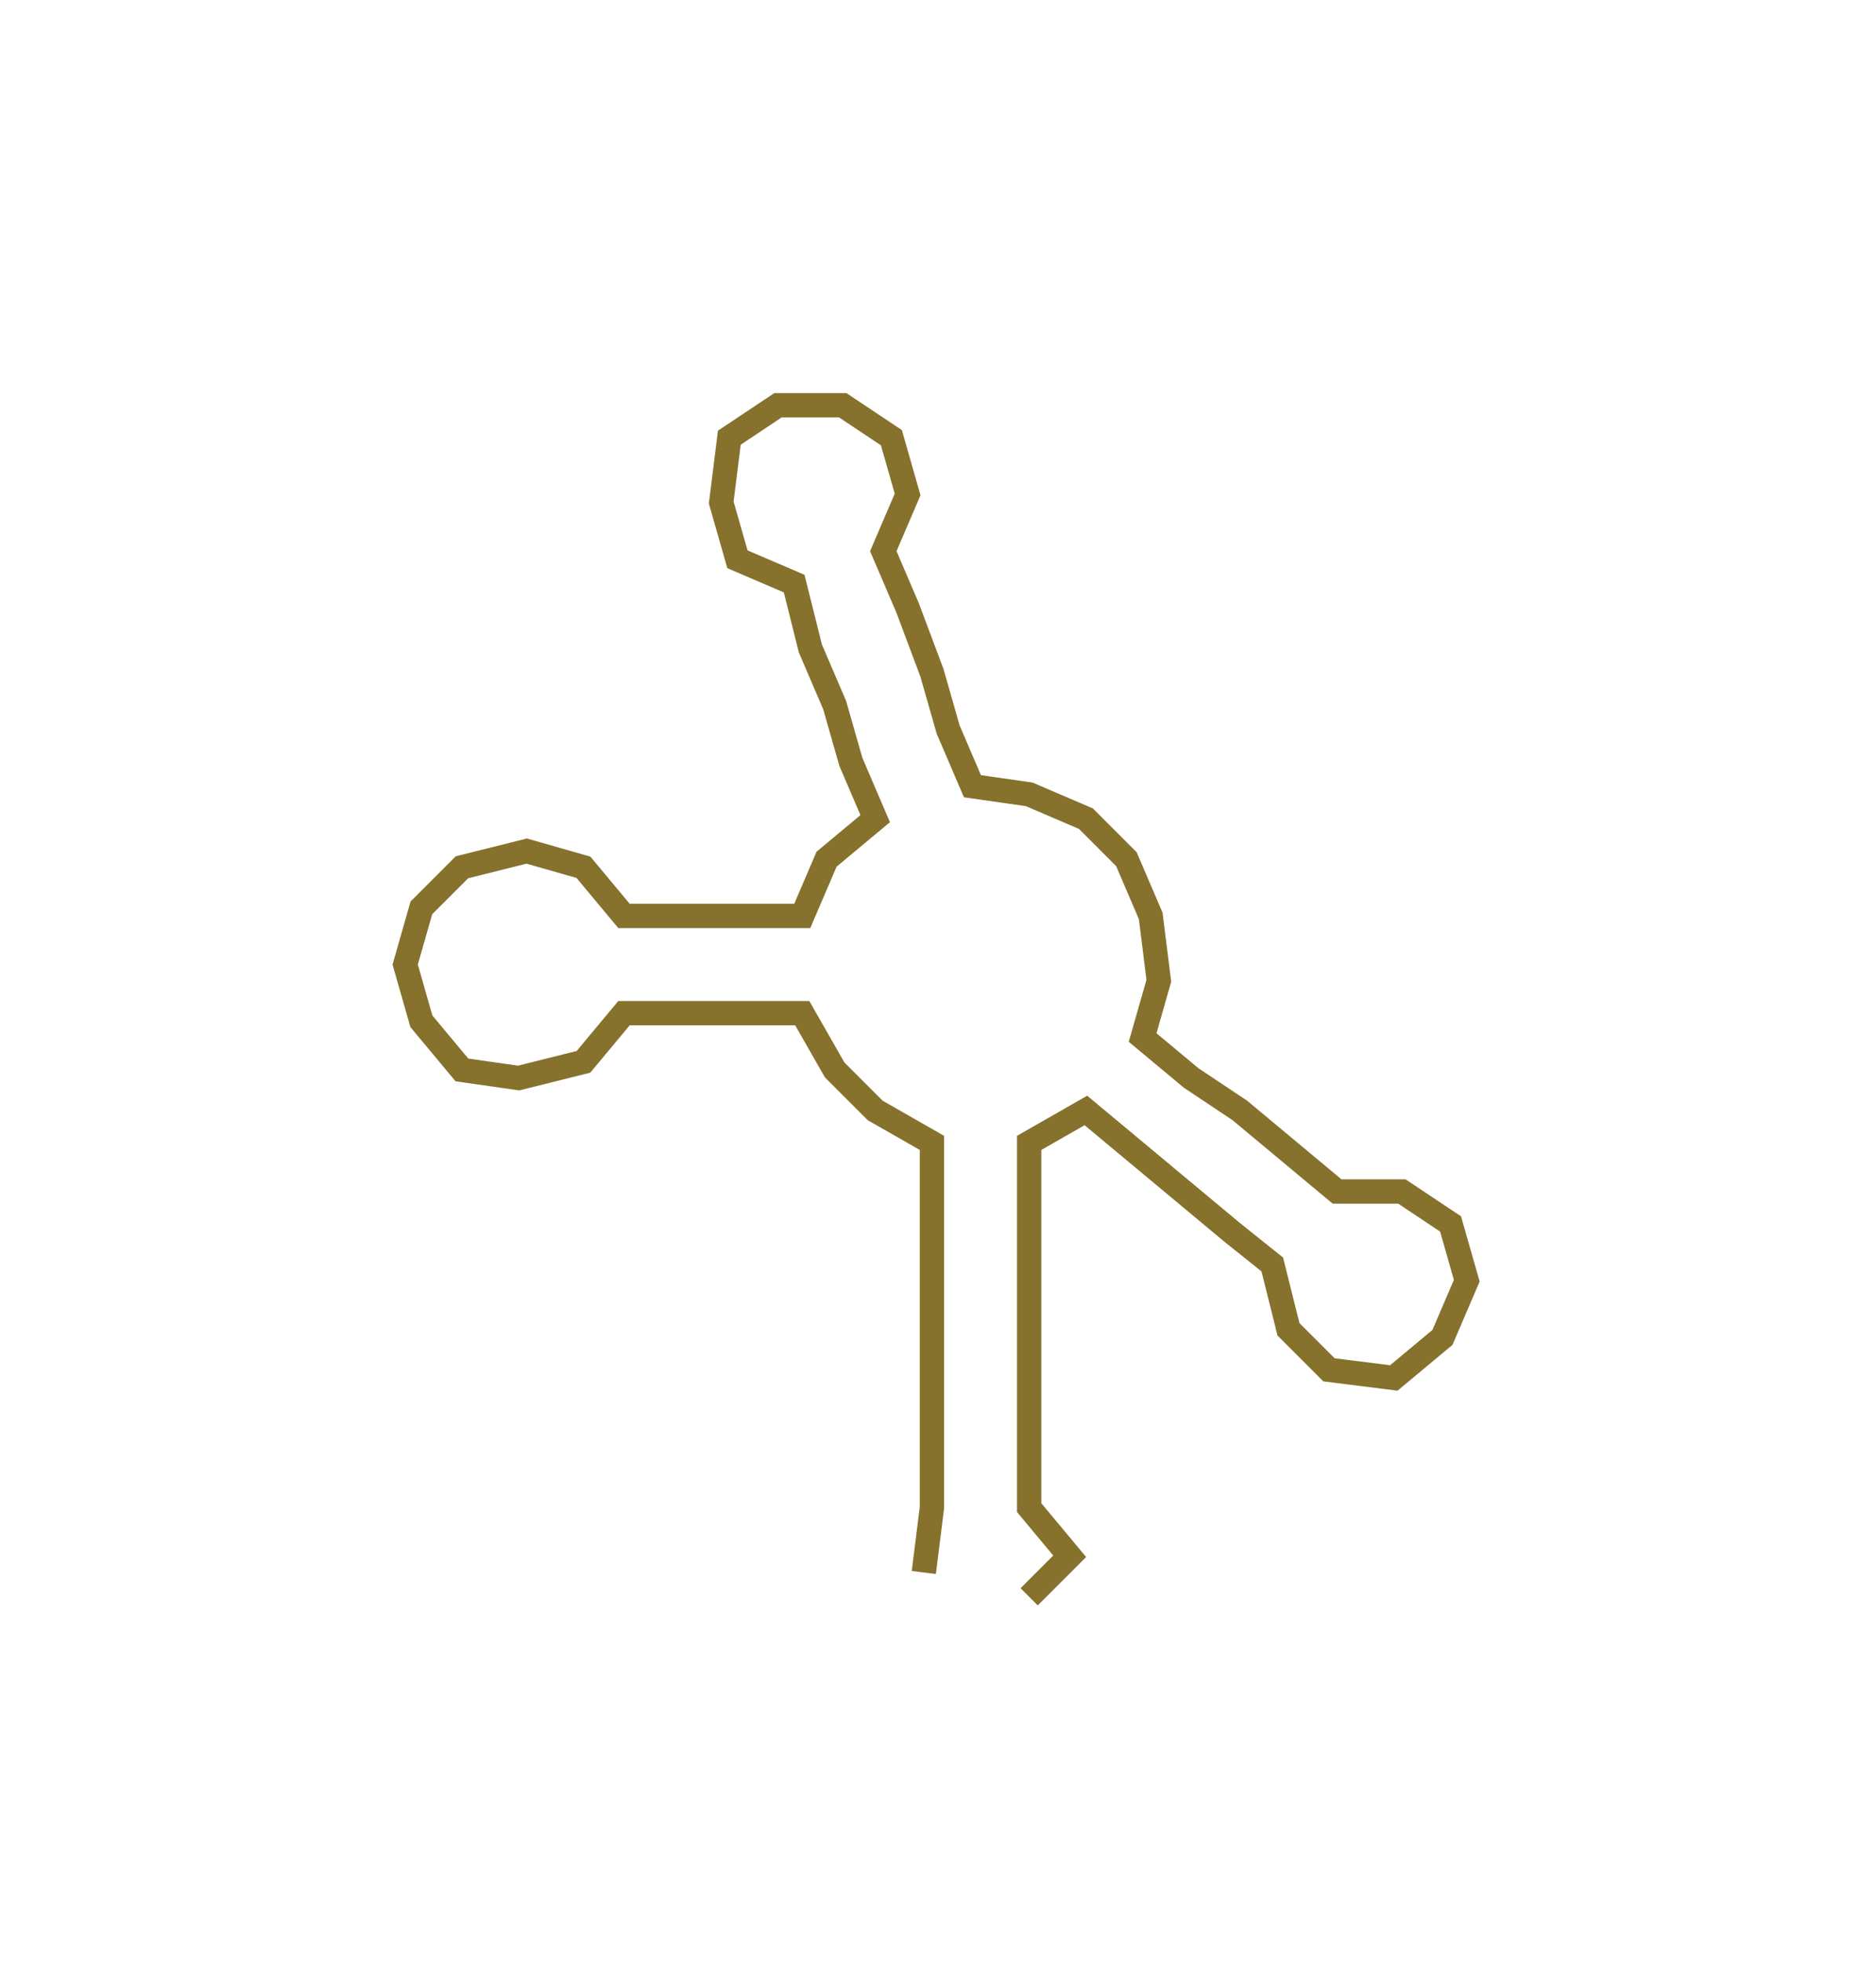 <svg xmlns="http://www.w3.org/2000/svg" width="231.5" height="242.05"><path style="stroke:#86712d;stroke-width:3px;fill:none;" d="M114 194 L114 194 L115 186 L115 179 L115 171 L115 163 L115 156 L115 148 L115 141 L108 137 L103 132 L99 125 L92 125 L84 125 L77 125 L72 131 L64 133 L57 132 L52 126 L50 119 L52 112 L57 107 L65 105 L72 107 L77 113 L84 113 L92 113 L99 113 L102 106 L108 101 L105 94 L103 87 L100 80 L98 72 L91 69 L89 62 L90 54 L96 50 L104 50 L110 54 L112 61 L109 68 L112 75 L115 83 L117 90 L120 97 L127 98 L134 101 L139 106 L142 113 L143 121 L141 128 L147 133 L153 137 L159 142 L165 147 L173 147 L179 151 L181 158 L178 165 L172 170 L164 169 L159 164 L157 156 L152 152 L146 147 L140 142 L134 137 L127 141 L127 148 L127 156 L127 163 L127 171 L127 179 L127 186 L132 192 L127 197"/></svg>